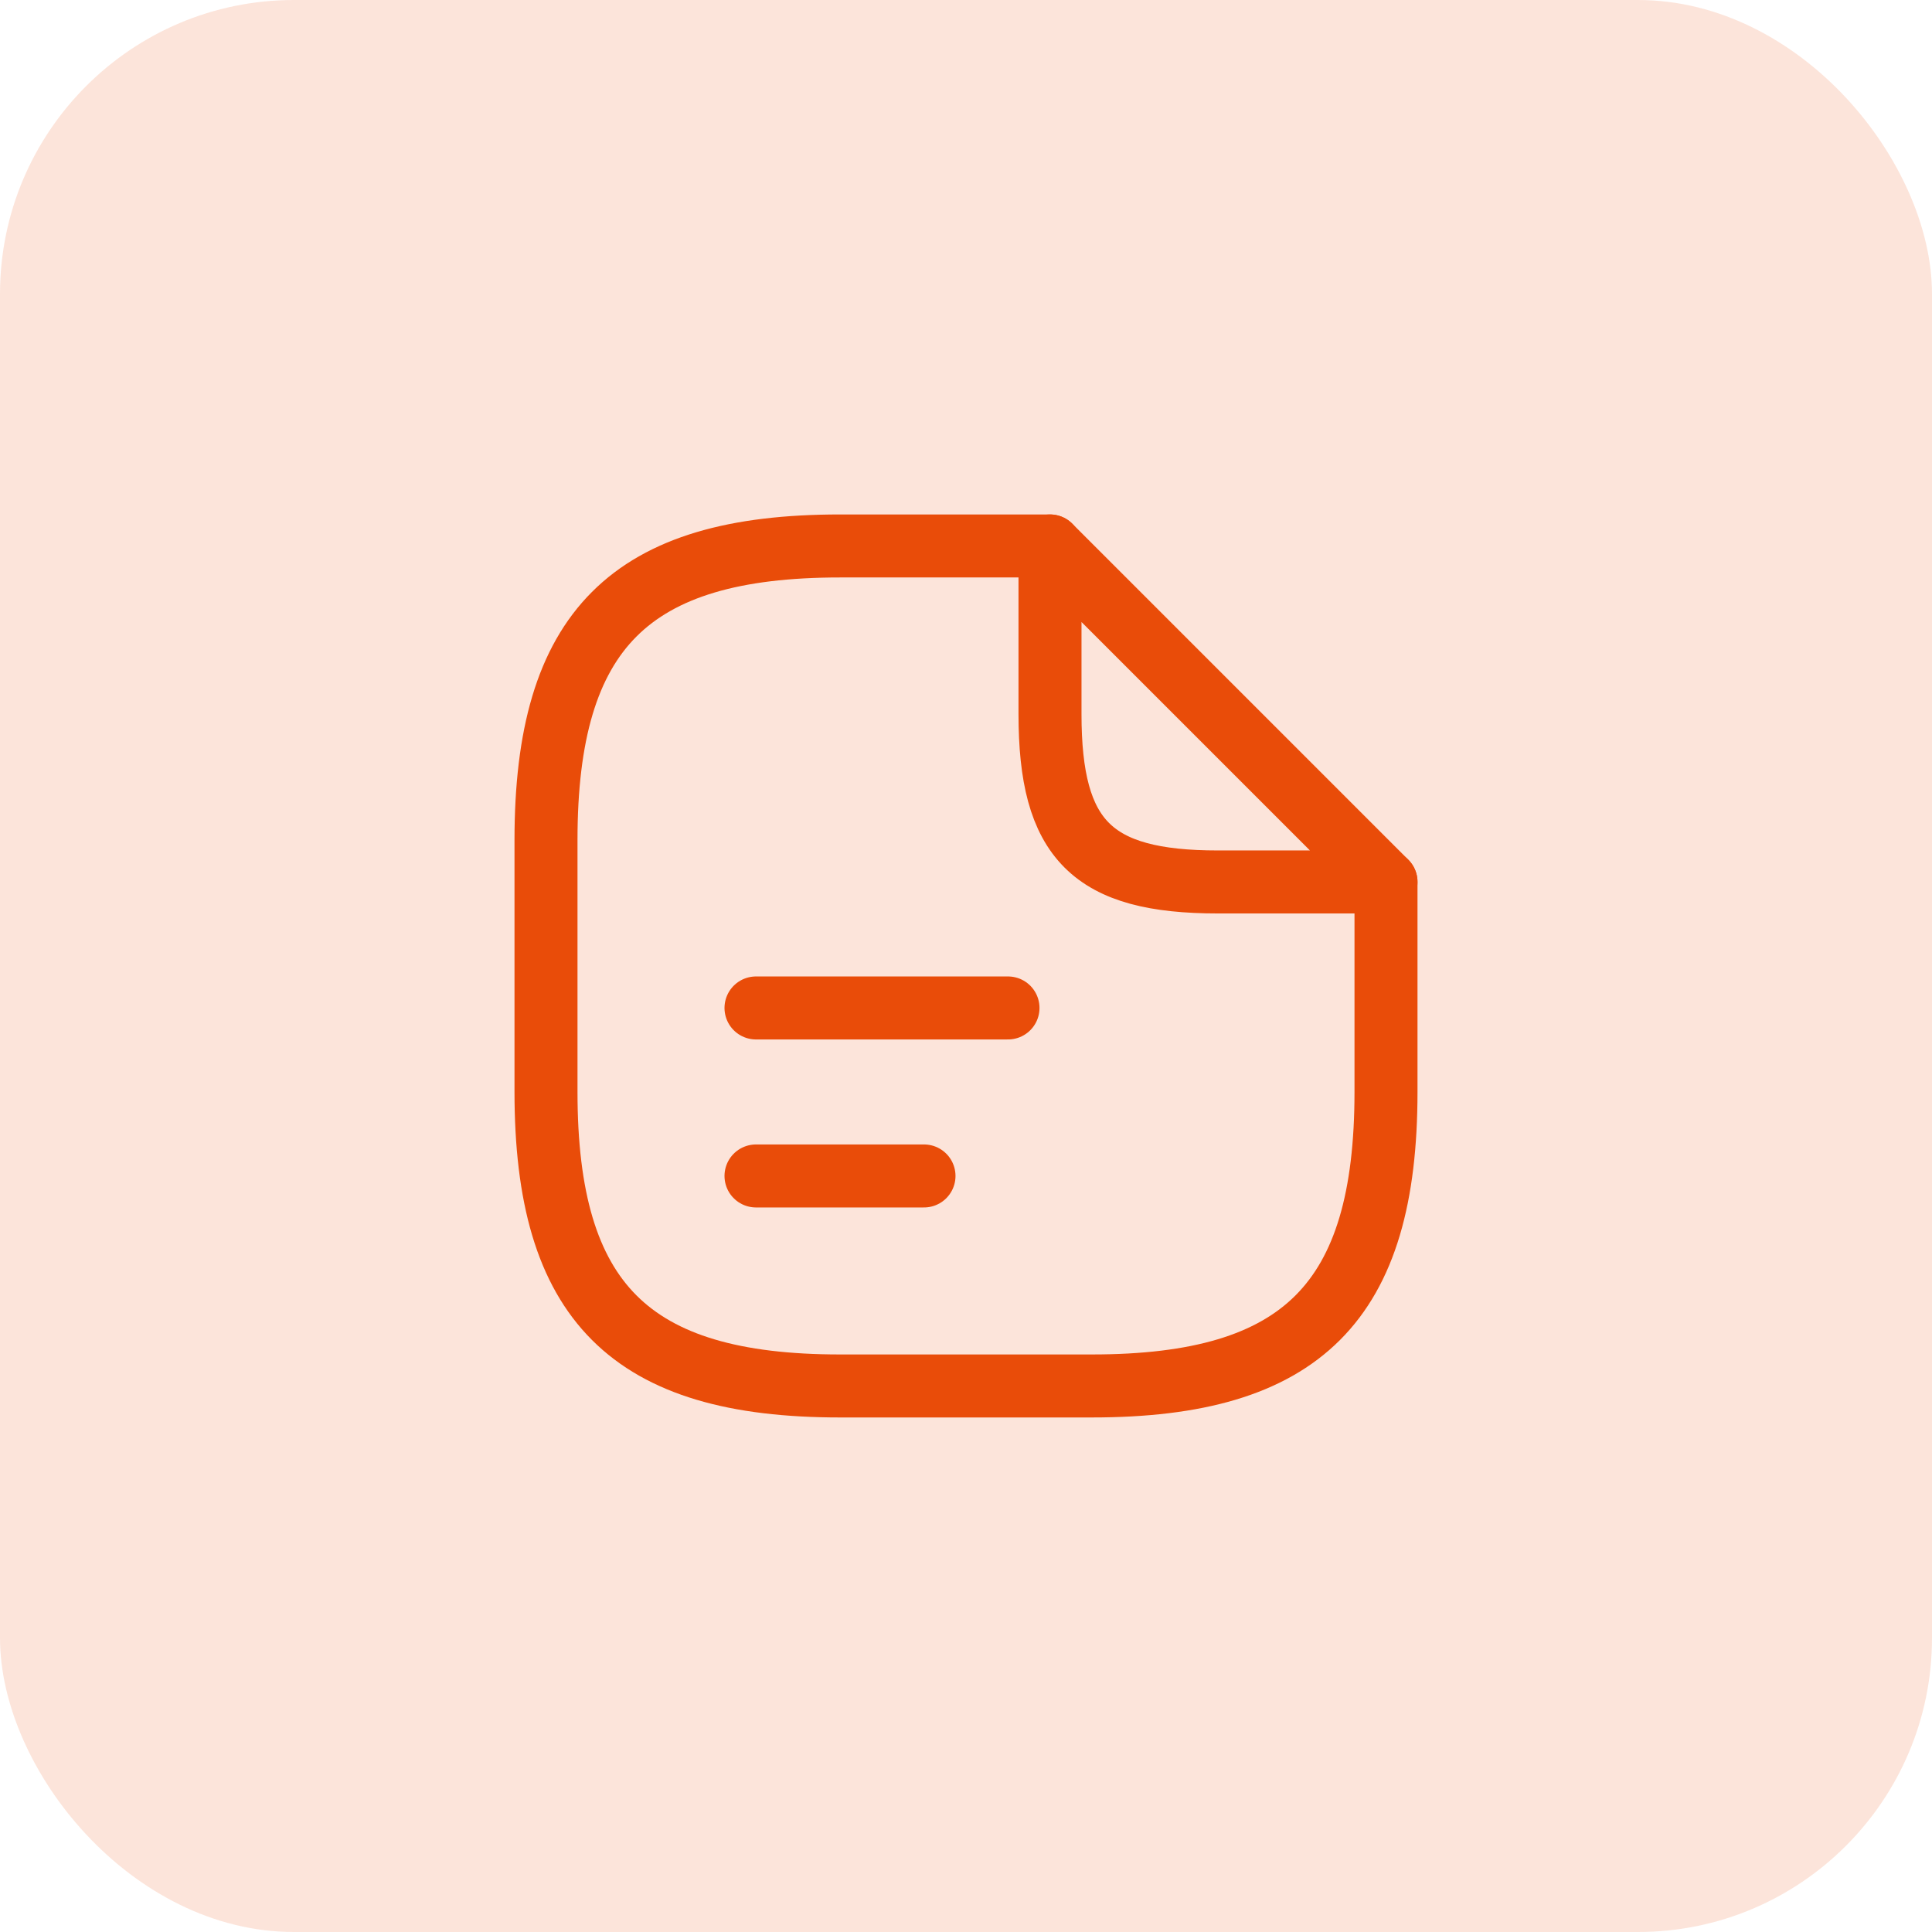 <svg xmlns="http://www.w3.org/2000/svg" width="46" height="46" viewBox="0 0 46 46">
  <g id="newtasksitem" transform="translate(-37.585 -84.585)">
    <rect id="Rectangle_12" data-name="Rectangle 12" width="46" height="46" rx="7" transform="translate(37.585 84.585)" fill="#e94c09" opacity="0.15"/>
    <path id="Path_13" data-name="Path 13" d="M8.321,8.321" transform="translate(51.075 106.99)" fill="none" stroke="#2ada83" stroke-linecap="round" stroke-width="2"/>
    <g id="vuesax_linear_document-text" data-name="vuesax/linear/document-text" transform="translate(-123.415 -92.416)">
      <g id="document-text">
        <path id="Vector" d="M20,8v5c0,5-2,7-7,7H7c-5,0-7-2-7-7V7C0,2,2,0,7,0h5" transform="translate(174 190)" fill="none" stroke="#e94c09" stroke-linecap="round" stroke-linejoin="round" stroke-width="1.5"/>
        <path id="Vector-2" data-name="Vector" d="M8,8H4C1,8,0,7,0,4V0Z" transform="translate(186 190)" fill="none" stroke="#e94c09" stroke-linecap="round" stroke-linejoin="round" stroke-width="1.5"/>
        <path id="Vector-3" data-name="Vector" d="M0,0H6" transform="translate(179 201)" fill="none" stroke="#e94c09" stroke-linecap="round" stroke-linejoin="round" stroke-width="1.5"/>
        <path id="Vector-4" data-name="Vector" d="M0,0H4" transform="translate(179 205)" fill="none" stroke="#e94c09" stroke-linecap="round" stroke-linejoin="round" stroke-width="1.5"/>
        <path id="Vector-5" data-name="Vector" d="M0,0H24V24H0Z" transform="translate(172 188)" fill="none" opacity="0"/>
      </g>
    </g>
  </g>
</svg>
